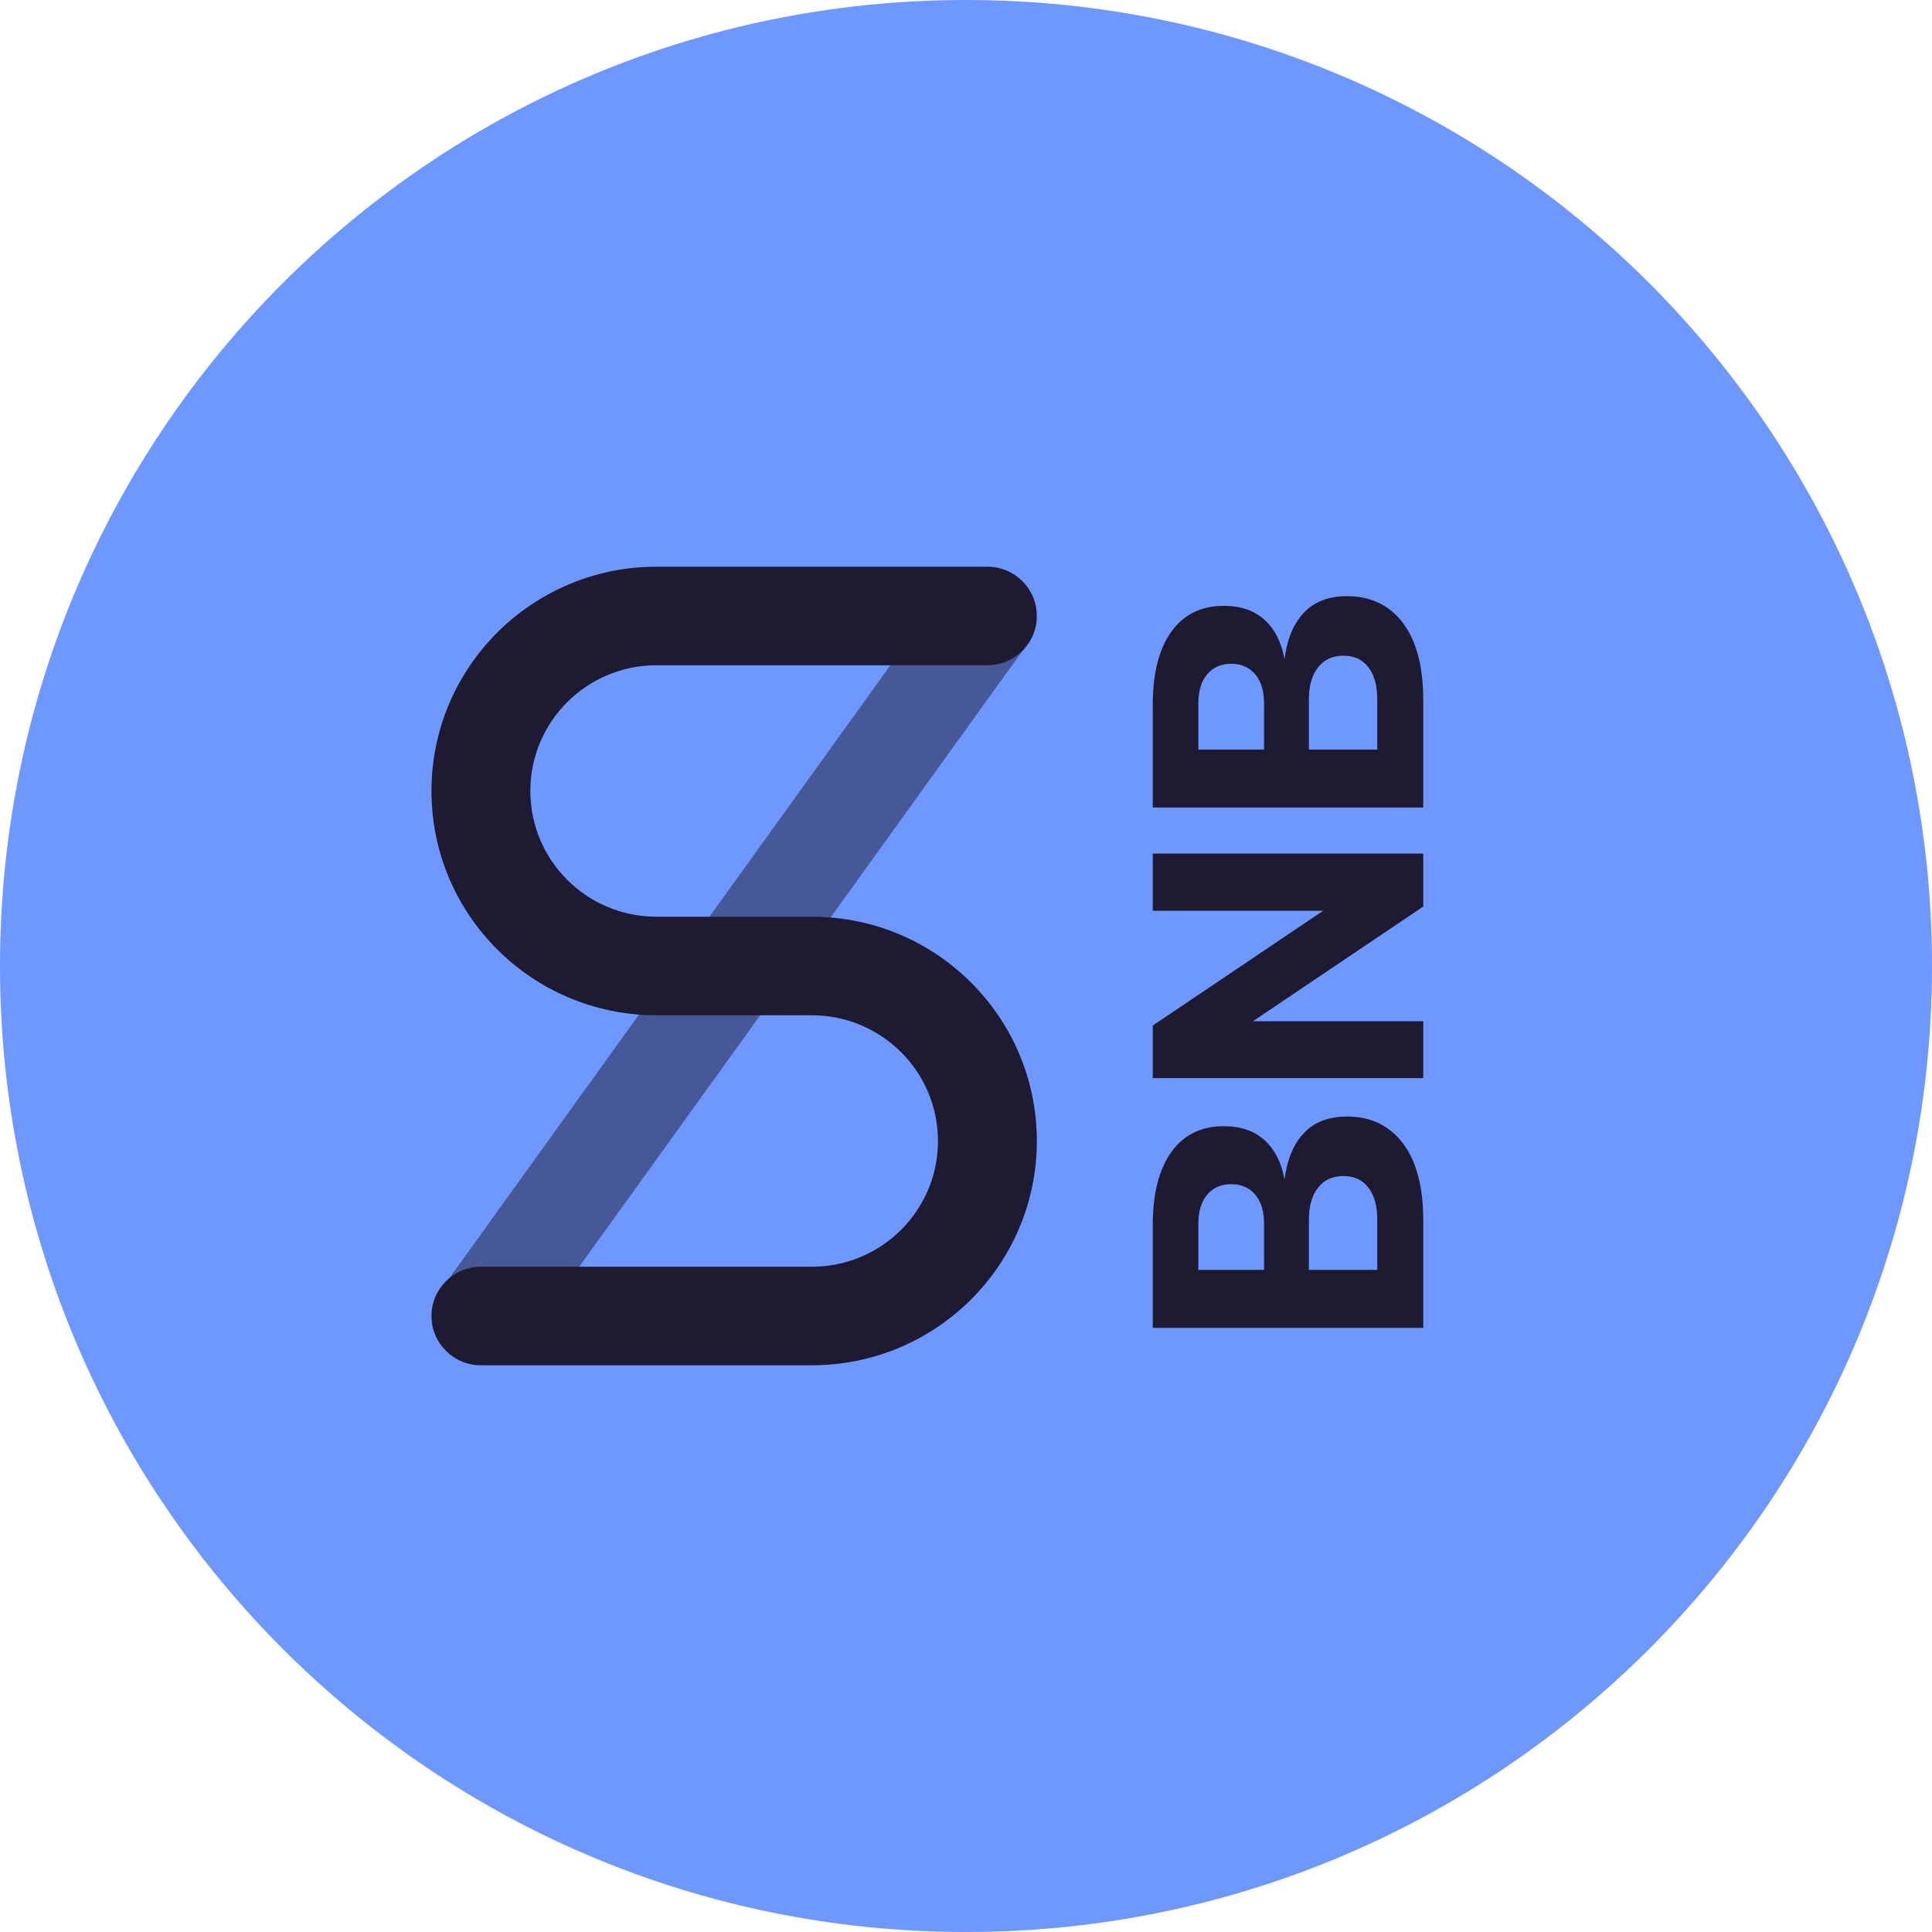 <svg xmlns="http://www.w3.org/2000/svg" width="300" height="300" fill="none" viewBox="0 0 300 300"><path fill="#6E97FF" d="M150 300C232.843 300 300 232.843 300 150C300 67.157 232.843 0 150 0C67.157 0 0 67.157 0 150C0 232.843 67.157 300 150 300Z"/><path fill="#1E1A31" d="M179 190.235C179 185.355 179.96 181.575 181.88 178.895C183.8 176.215 186.52 174.875 190.04 174.875C192.64 174.875 194.74 175.595 196.34 177.035C197.94 178.475 198.98 180.515 199.46 183.155C199.86 180.035 200.86 177.635 202.46 175.955C204.06 174.235 206.3 173.375 209.18 173.375C212.86 173.375 215.76 174.775 217.88 177.575C219.96 180.375 221 184.335 221 189.455V206.195H179V190.235ZM196.28 197.195V189.995C196.28 188.075 195.82 186.575 194.9 185.495C193.98 184.415 192.74 183.875 191.18 183.875C189.62 183.875 188.38 184.415 187.46 185.495C186.54 186.575 186.08 188.075 186.08 189.995V197.195H196.28ZM213.86 197.195V189.395C213.86 187.235 213.4 185.575 212.48 184.415C211.56 183.215 210.28 182.615 208.64 182.615C206.92 182.615 205.6 183.215 204.68 184.415C203.72 185.615 203.24 187.275 203.24 189.395V197.195H213.86Z"/><path fill="#1E1A31" d="M221 167.406H179V159.246L205.46 141.426H179V132.546H221V140.766L194.54 158.586H221V167.406Z"/><path fill="#1E1A31" d="M179 109.434C179 104.554 179.96 100.774 181.88 98.094C183.8 95.414 186.52 94.074 190.04 94.074C192.64 94.074 194.74 94.794 196.34 96.234C197.94 97.674 198.98 99.714 199.46 102.354C199.86 99.234 200.86 96.834 202.46 95.154C204.06 93.434 206.3 92.574 209.18 92.574C212.86 92.574 215.76 93.974 217.88 96.774C219.96 99.574 221 103.534 221 108.654L221 125.394L179 125.394V109.434ZM196.28 116.394V109.194C196.28 107.274 195.82 105.774 194.9 104.694C193.98 103.614 192.74 103.074 191.18 103.074C189.62 103.074 188.38 103.614 187.46 104.694C186.54 105.774 186.08 107.274 186.08 109.194V116.394H196.28ZM213.86 116.394L213.86 108.594C213.86 106.434 213.4 104.774 212.48 103.614C211.56 102.414 210.28 101.814 208.64 101.814C206.92 101.814 205.6 102.414 204.68 103.614C203.72 104.814 203.24 106.474 203.24 108.594V116.394H213.86Z"/><path fill="#1E1A31" fill-rule="evenodd" d="M81.424 208.528L68.941 199.622L147.457 90.528L159.941 99.434L81.424 208.528Z" clip-rule="evenodd" opacity=".5"/><path fill="#1E1A31" fill-rule="evenodd" d="M121.868 142.349H126.059C145.357 142.349 161 157.941 161 177.175C161 196.408 145.357 212 126.059 212H74.676C70.437 212 67 208.575 67 204.349C67 200.124 70.437 196.699 74.676 196.699H126.059C136.878 196.699 145.648 187.958 145.648 177.175C145.648 166.392 136.878 157.651 126.059 157.651H106.135H106.132H101.941C82.643 157.651 67 142.059 67 122.825C67 103.592 82.643 88 101.941 88H153.324C157.563 88 161 91.425 161 95.65C161 99.876 157.563 103.301 153.324 103.301H101.941C91.122 103.301 82.352 112.042 82.352 122.825C82.352 133.608 91.122 142.349 101.941 142.349H121.865C121.866 142.349 121.867 142.349 121.868 142.349Z" clip-rule="evenodd"/></svg>